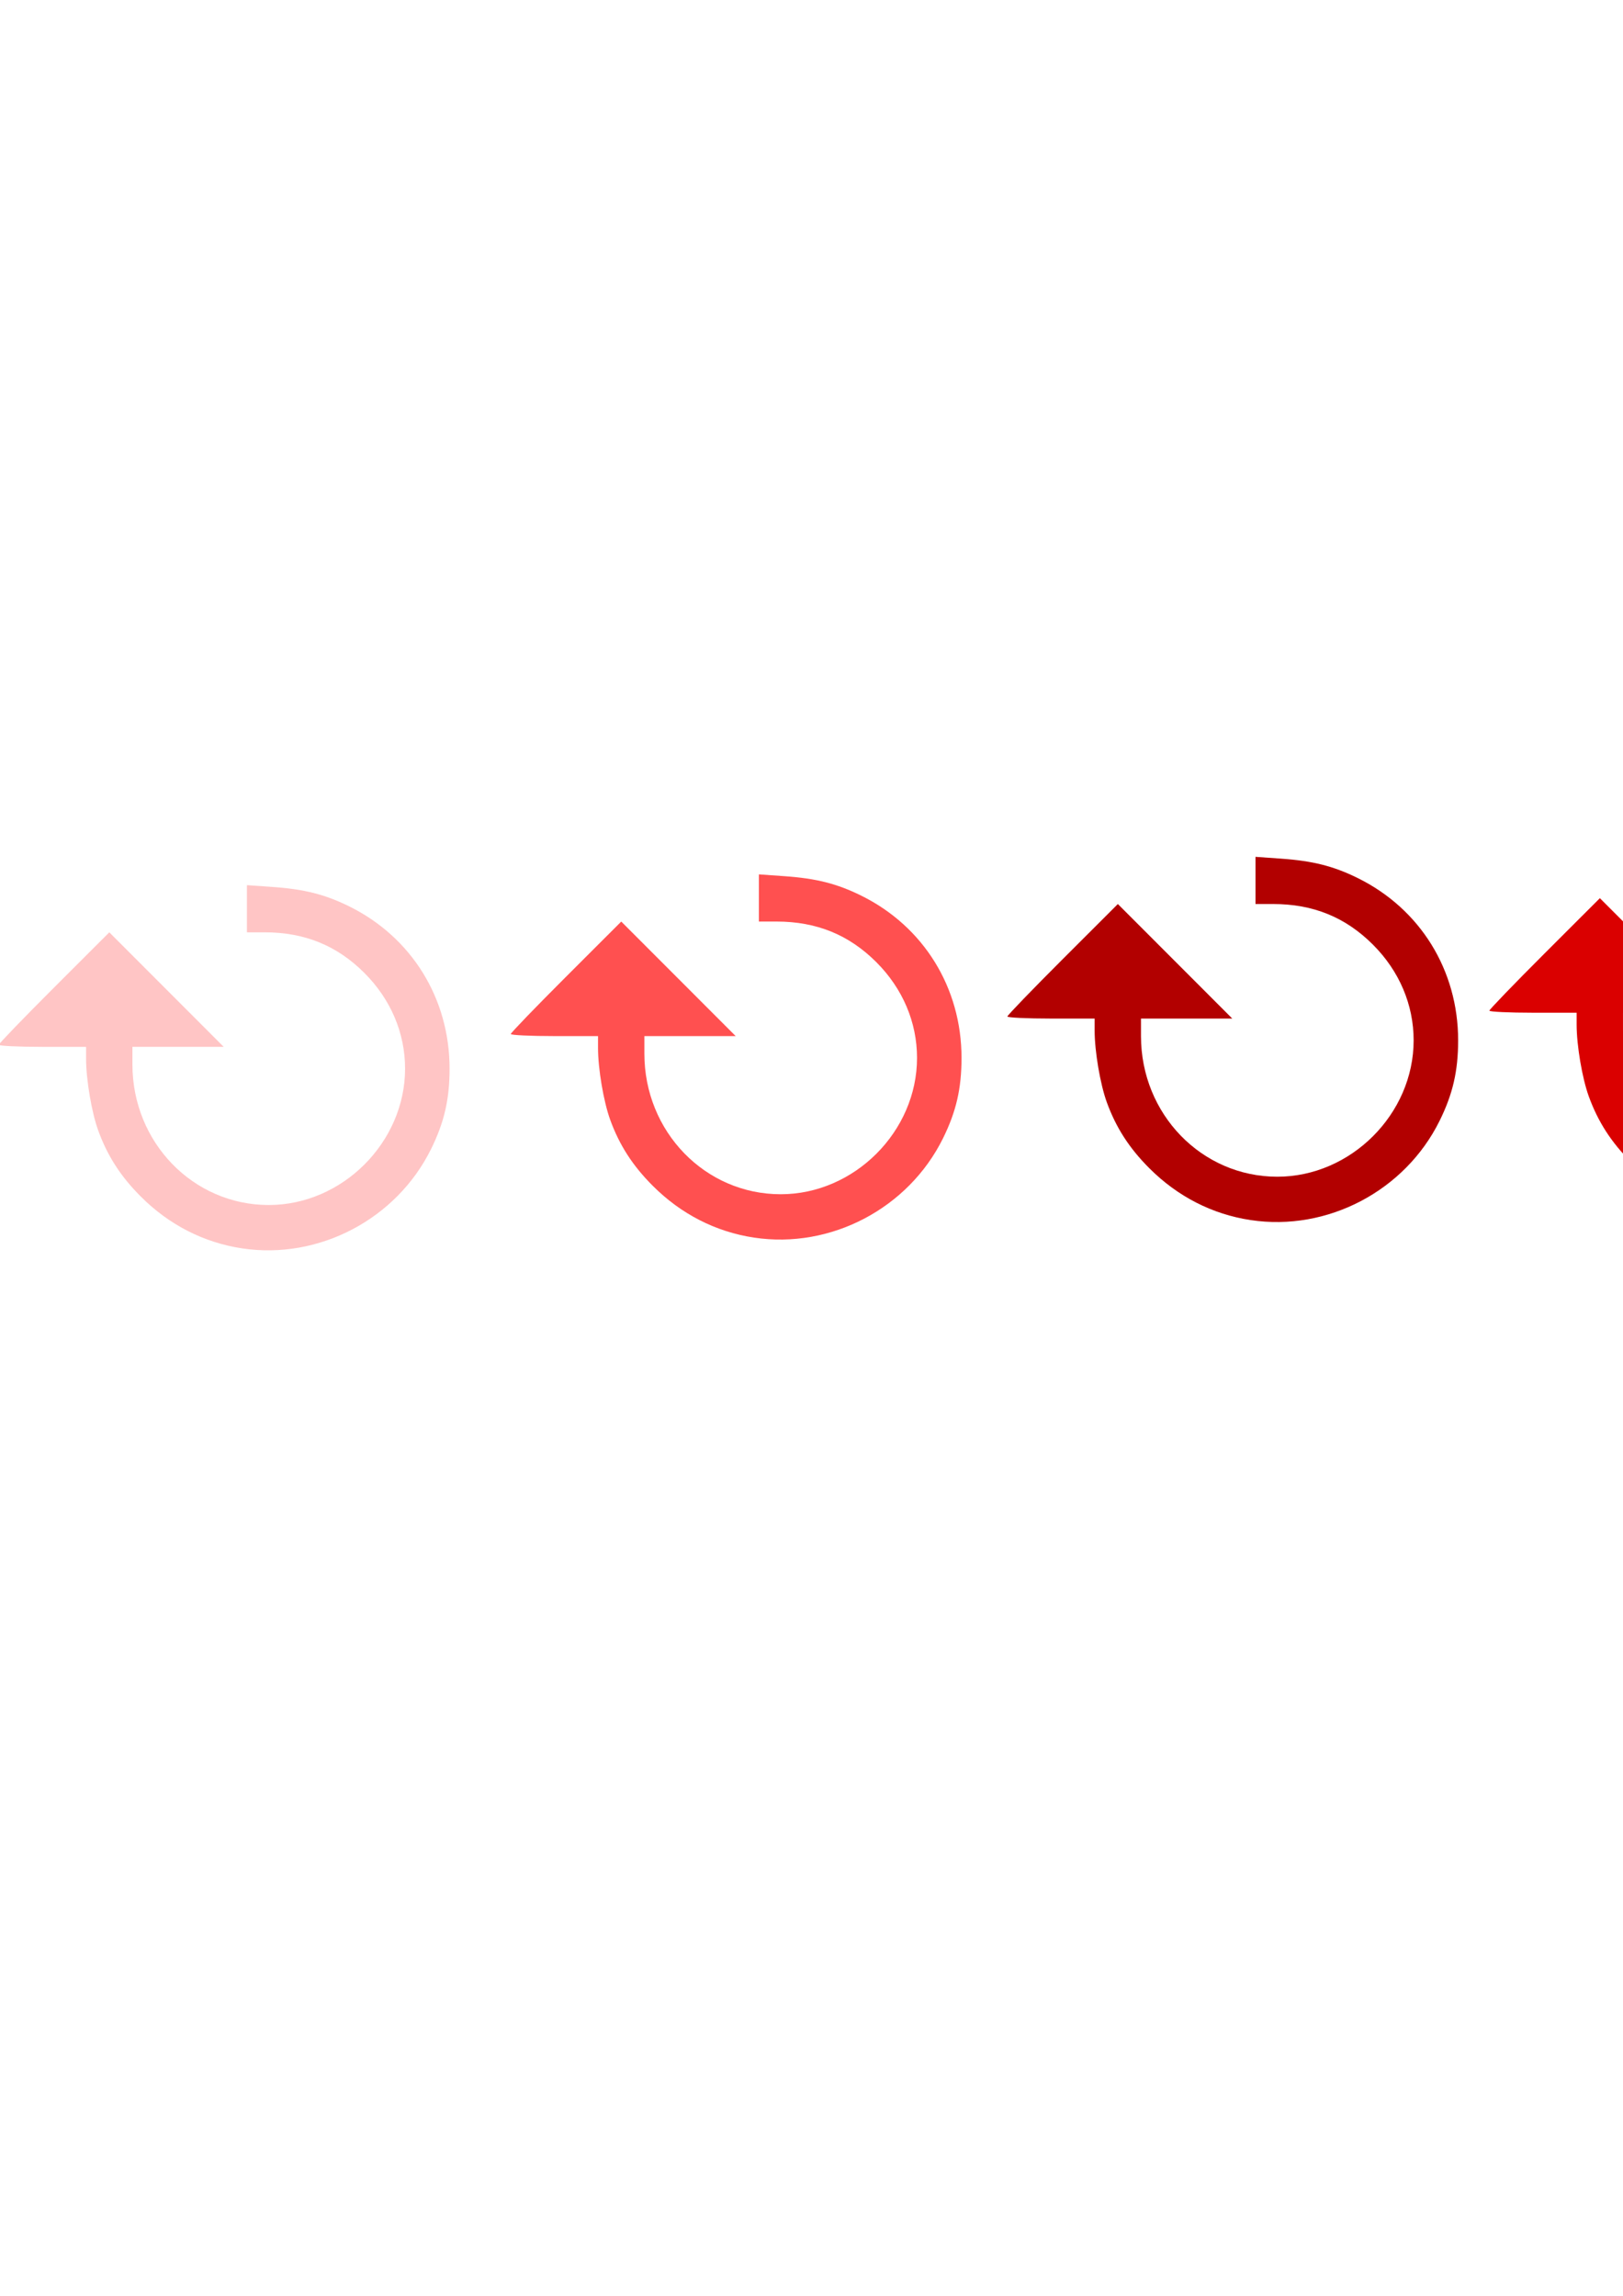 <?xml version="1.0" encoding="UTF-8" standalone="no"?>
<!-- Created with Inkscape (http://www.inkscape.org/) -->

<svg
   xmlns:dc="http://purl.org/dc/elements/1.1/"
   xmlns:cc="http://creativecommons.org/ns#"
   xmlns:rdf="http://www.w3.org/1999/02/22-rdf-syntax-ns#"
   xmlns:svg="http://www.w3.org/2000/svg"
   xmlns="http://www.w3.org/2000/svg"
   xmlns:sodipodi="http://sodipodi.sourceforge.net/DTD/sodipodi-0.dtd"
   xmlns:inkscape="http://www.inkscape.org/namespaces/inkscape"
   width="210mm"
   height="297mm"
   viewBox="0 0 210 297"
   version="1.1"
   id="svg8"
   inkscape:version="0.92.5 (2060ec1f9f, 2020-04-08)"
   sodipodi:docname="resets.svg">
  <defs
     id="defs2" />
  <sodipodi:namedview
     id="base"
     pagecolor="#ffffff"
     bordercolor="#666666"
     borderopacity="1.0"
     inkscape:pageopacity="0.0"
     inkscape:pageshadow="2"
     inkscape:zoom="0.49497475"
     inkscape:cx="437.48913"
     inkscape:cy="650.10473"
     inkscape:document-units="mm"
     inkscape:current-layer="layer1"
     showgrid="false"
     inkscape:window-width="2128"
     inkscape:window-height="843"
     inkscape:window-x="121"
     inkscape:window-y="49"
     inkscape:window-maximized="0" />
  <g
     inkscape:label="Layer 1"
     inkscape:groupmode="layer"
     id="layer1">
    <path
       style="fill:#ff0000;stroke-width:0.353;fill-opacity:0.227"
       d="m 31.329,161.499 c -4.96,-0.748 -9.449,-3.043 -13.105,-6.699 -2.612,-2.612 -4.321,-5.263 -5.517,-8.557 -0.848,-2.335 -1.569,-6.591 -1.569,-9.253 v -1.562 H 5.493 c -3.104,0 -5.644,-0.121 -5.644,-0.268 0,-0.147 3.216,-3.481 7.147,-7.408 l 7.147,-7.141 7.402,7.408 7.402,7.408 h -5.906 -5.906 v 2.276 c 0,10.086 7.856,18.185 17.639,18.185 9.521,0 17.639,-8.118 17.639,-17.639 0,-4.61 -1.853,-8.971 -5.26,-12.379 -3.555,-3.555 -7.745,-5.26 -12.925,-5.26 h -2.276 v -3.051 -3.051 l 3.287,0.231 c 4.137,0.291 6.804,0.965 9.942,2.513 8.088,3.991 12.989,11.914 12.989,20.996 0,3.96 -0.688,6.946 -2.399,10.407 -4.48,9.065 -14.518,14.339 -24.442,12.842 z"
       id="path826"
       inkscape:connector-curvature="0"
       inkscape:export-xdpi="11.828645"
       inkscape:export-ydpi="11.828645"
       inkscape:export-filename="D:\Downloads\reset_large_disabled.png" />
    <path
       style="fill:#ff0000;stroke-width:0.353;fill-opacity:0.685"
       d="m 97.57,160.106 c -4.96,-0.748 -9.449,-3.043 -13.105,-6.699 -2.612,-2.612 -4.321,-5.263 -5.517,-8.557 -0.848,-2.335 -1.569,-6.591 -1.569,-9.253 v -1.562 h -5.644 c -3.104,0 -5.644,-0.121 -5.644,-0.268 0,-0.147 3.216,-3.481 7.147,-7.408 l 7.147,-7.141 7.402,7.408 7.402,7.408 h -5.906 -5.906 v 2.276 c 0,10.086 7.856,18.185 17.639,18.185 9.521,0 17.639,-8.118 17.639,-17.639 0,-4.61 -1.853,-8.971 -5.26,-12.379 -3.555,-3.555 -7.745,-5.26 -12.925,-5.26 h -2.276 v -3.051 -3.051 l 3.287,0.231 c 4.137,0.291 6.804,0.965 9.942,2.513 8.088,3.991 12.989,11.914 12.989,20.996 0,3.96 -0.688,6.946 -2.399,10.407 -4.48,9.065 -14.518,14.339 -24.442,12.842 z"
       id="path826-2"
       inkscape:connector-curvature="0"
       inkscape:export-xdpi="11.828645"
       inkscape:export-ydpi="11.828645"
       inkscape:export-filename="D:\Downloads\reset_large_up.png" />
    <path
       style="fill:#b20000;stroke-width:0.353;fill-opacity:1"
       d="m 161.826,157.838 c -4.96,-0.748 -9.449,-3.043 -13.105,-6.699 -2.612,-2.612 -4.321,-5.263 -5.517,-8.557 -0.848,-2.335 -1.569,-6.591 -1.569,-9.253 v -1.562 h -5.644 c -3.104,0 -5.644,-0.121 -5.644,-0.268 0,-0.147 3.216,-3.481 7.147,-7.408 l 7.147,-7.141 7.402,7.408 7.402,7.408 h -5.906 -5.906 v 2.276 c 0,10.086 7.856,18.185 17.639,18.185 9.521,0 17.639,-8.118 17.639,-17.639 0,-4.61 -1.853,-8.971 -5.26,-12.379 -3.555,-3.555 -7.745,-5.26 -12.925,-5.26 h -2.276 v -3.051 -3.051 l 3.287,0.231 c 4.137,0.291 6.804,0.965 9.942,2.513 8.088,3.991 12.989,11.914 12.989,20.996 0,3.96 -0.688,6.946 -2.399,10.407 -4.48,9.065 -14.518,14.339 -24.442,12.842 z"
       id="path826-7"
       inkscape:connector-curvature="0"
       inkscape:export-xdpi="11.828649"
       inkscape:export-ydpi="11.828649"
       inkscape:export-filename="D:\Downloads\reset_large_down.png" />
    <path
       style="fill:#da0000;stroke-width:0.353;fill-opacity:1"
       d="m 224.192,157.082 c -4.96,-0.748 -9.449,-3.043 -13.105,-6.699 -2.612,-2.612 -4.321,-5.263 -5.517,-8.557 -0.848,-2.335 -1.569,-6.591 -1.569,-9.253 v -1.562 h -5.644 c -3.104,0 -5.644,-0.121 -5.644,-0.268 0,-0.147 3.216,-3.481 7.147,-7.408 l 7.147,-7.141 7.402,7.408 7.402,7.408 h -5.906 -5.906 v 2.276 c 0,10.086 7.856,18.185 17.639,18.185 9.521,0 17.639,-8.118 17.639,-17.639 0,-4.61 -1.853,-8.971 -5.26,-12.379 -3.555,-3.555 -7.745,-5.26 -12.925,-5.26 h -2.276 v -3.051 -3.051 l 3.287,0.231 c 4.137,0.291 6.804,0.965 9.942,2.513 8.088,3.991 12.989,11.914 12.989,20.996 0,3.96 -0.688,6.946 -2.399,10.407 -4.48,9.065 -14.518,14.339 -24.442,12.842 z"
       id="path826-6"
       inkscape:connector-curvature="0"
       inkscape:export-xdpi="11.828645"
       inkscape:export-ydpi="11.828645"
       inkscape:export-filename="D:\Downloads\reset_large_hover.png" />
  </g>
</svg>
